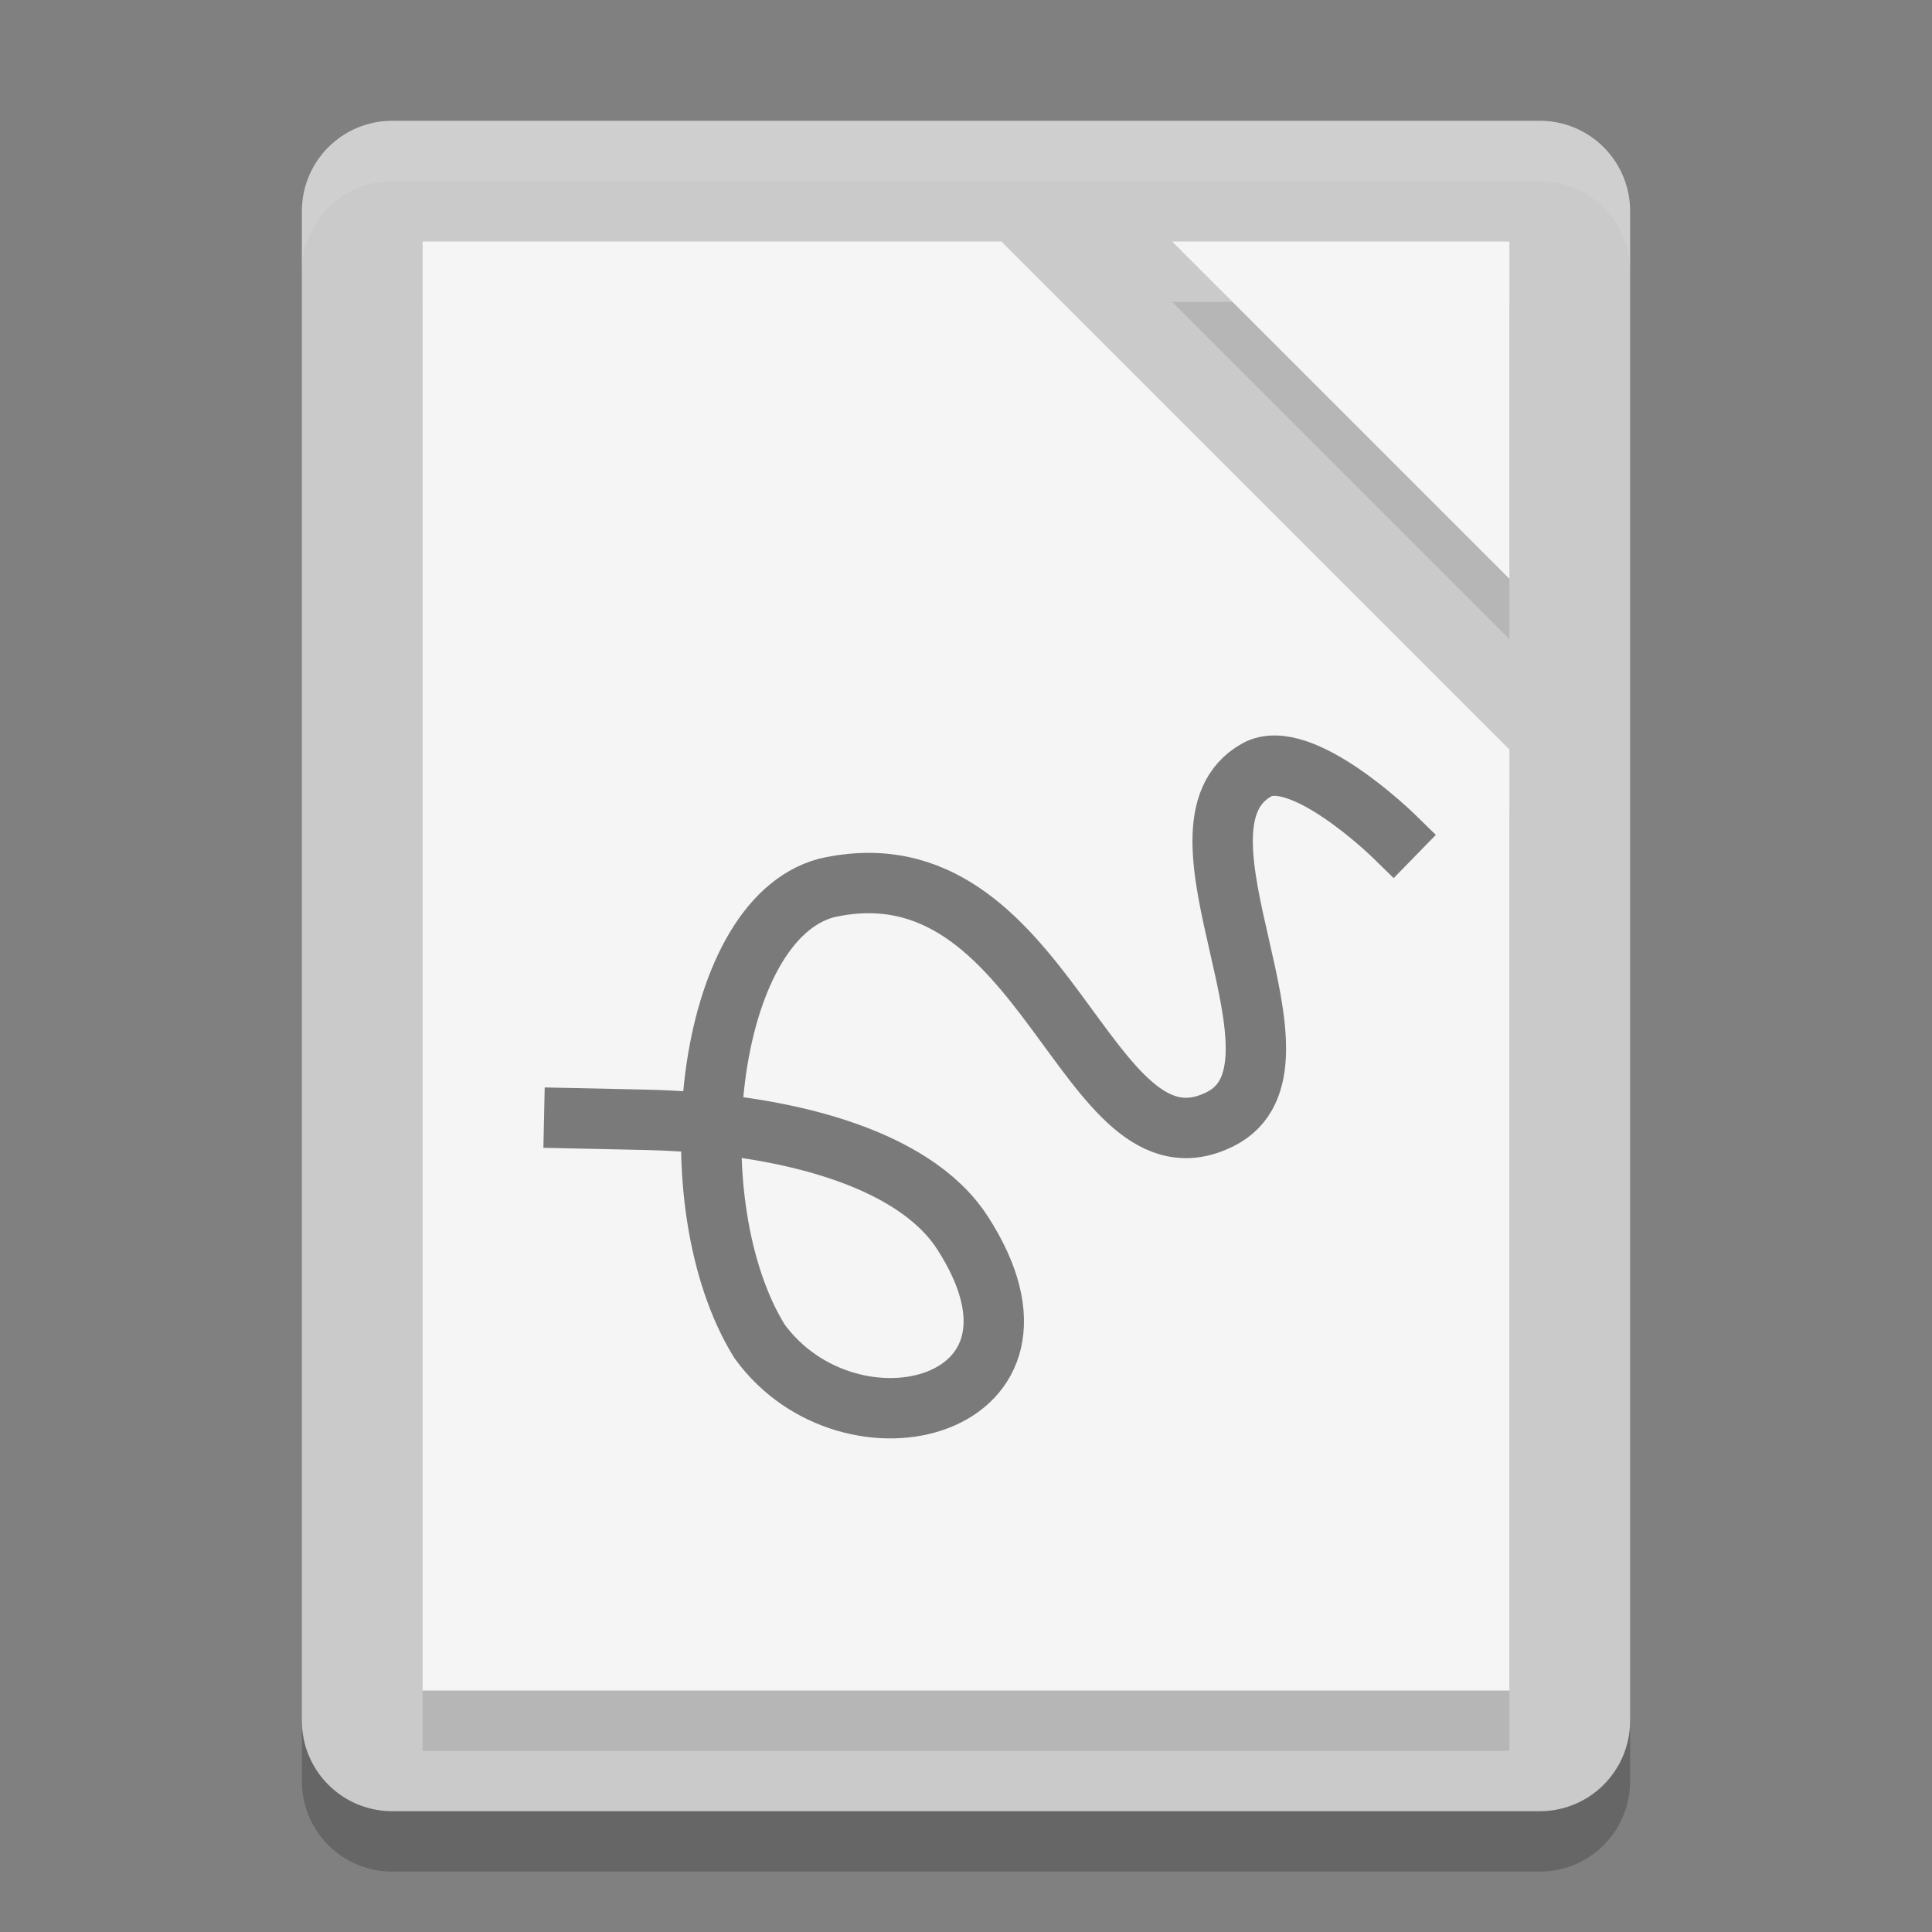 <svg xmlns="http://www.w3.org/2000/svg" width="32" height="32" version="1">
 <rect width="100%" height="100%" fill="#808080" stroke="none"/>
 <path fill="#cacaca" d="m27 28.5v-25c0-0.831-0.669-1.5-1.5-1.5h-19c-0.831 0-1.5 0.669-1.5 1.5v25c0 0.831 0.669 1.5 1.5 1.5h19c0.831 0 1.5-0.669 1.5-1.5z"/>
 <path opacity=".1" d="m7 5v24h18v-15.586l-8.414-8.414h-9.586zm12.414 0 5.586 5.586v-5.586h-5.586z"/>
 <path fill="#f5f5f5" d="m7 4v24h18v-15.586l-8.414-8.414h-9.586zm12.414 0 5.586 5.586v-5.586h-5.586z"/>
 <path fill="#fff" opacity=".1" d="m6.5 2c-0.831 0-1.5 0.669-1.5 1.5v1c0-0.831 0.669-1.5 1.5-1.5h19c0.831 0 1.5 0.669 1.5 1.5v-1c0-0.831-0.669-1.5-1.5-1.5z"/>
 <path fill="none" stroke="#000" stroke-linecap="square" opacity=".5" d="m9.511 18.522 1.161 0.025c2.286 0.049 4.457 0.617 5.267 1.868 1.89 2.919-1.853 3.866-3.357 1.804-1.405-2.263-0.92-6.965 1.105-7.511 3.664-0.831 4.273 4.96 6.526 3.827 1.736-0.874-1.092-4.838 0.603-5.783 0.73-0.407 2.259 1.085 2.259 1.085"/>
 <path opacity=".2" d="m5 28.5v1c0 0.831 0.669 1.5 1.5 1.5h19c0.831 0 1.5-0.669 1.5-1.5v-1c0 0.831-0.669 1.5-1.5 1.5h-19c-0.831 0-1.5-0.669-1.5-1.5z"/>
</svg>
